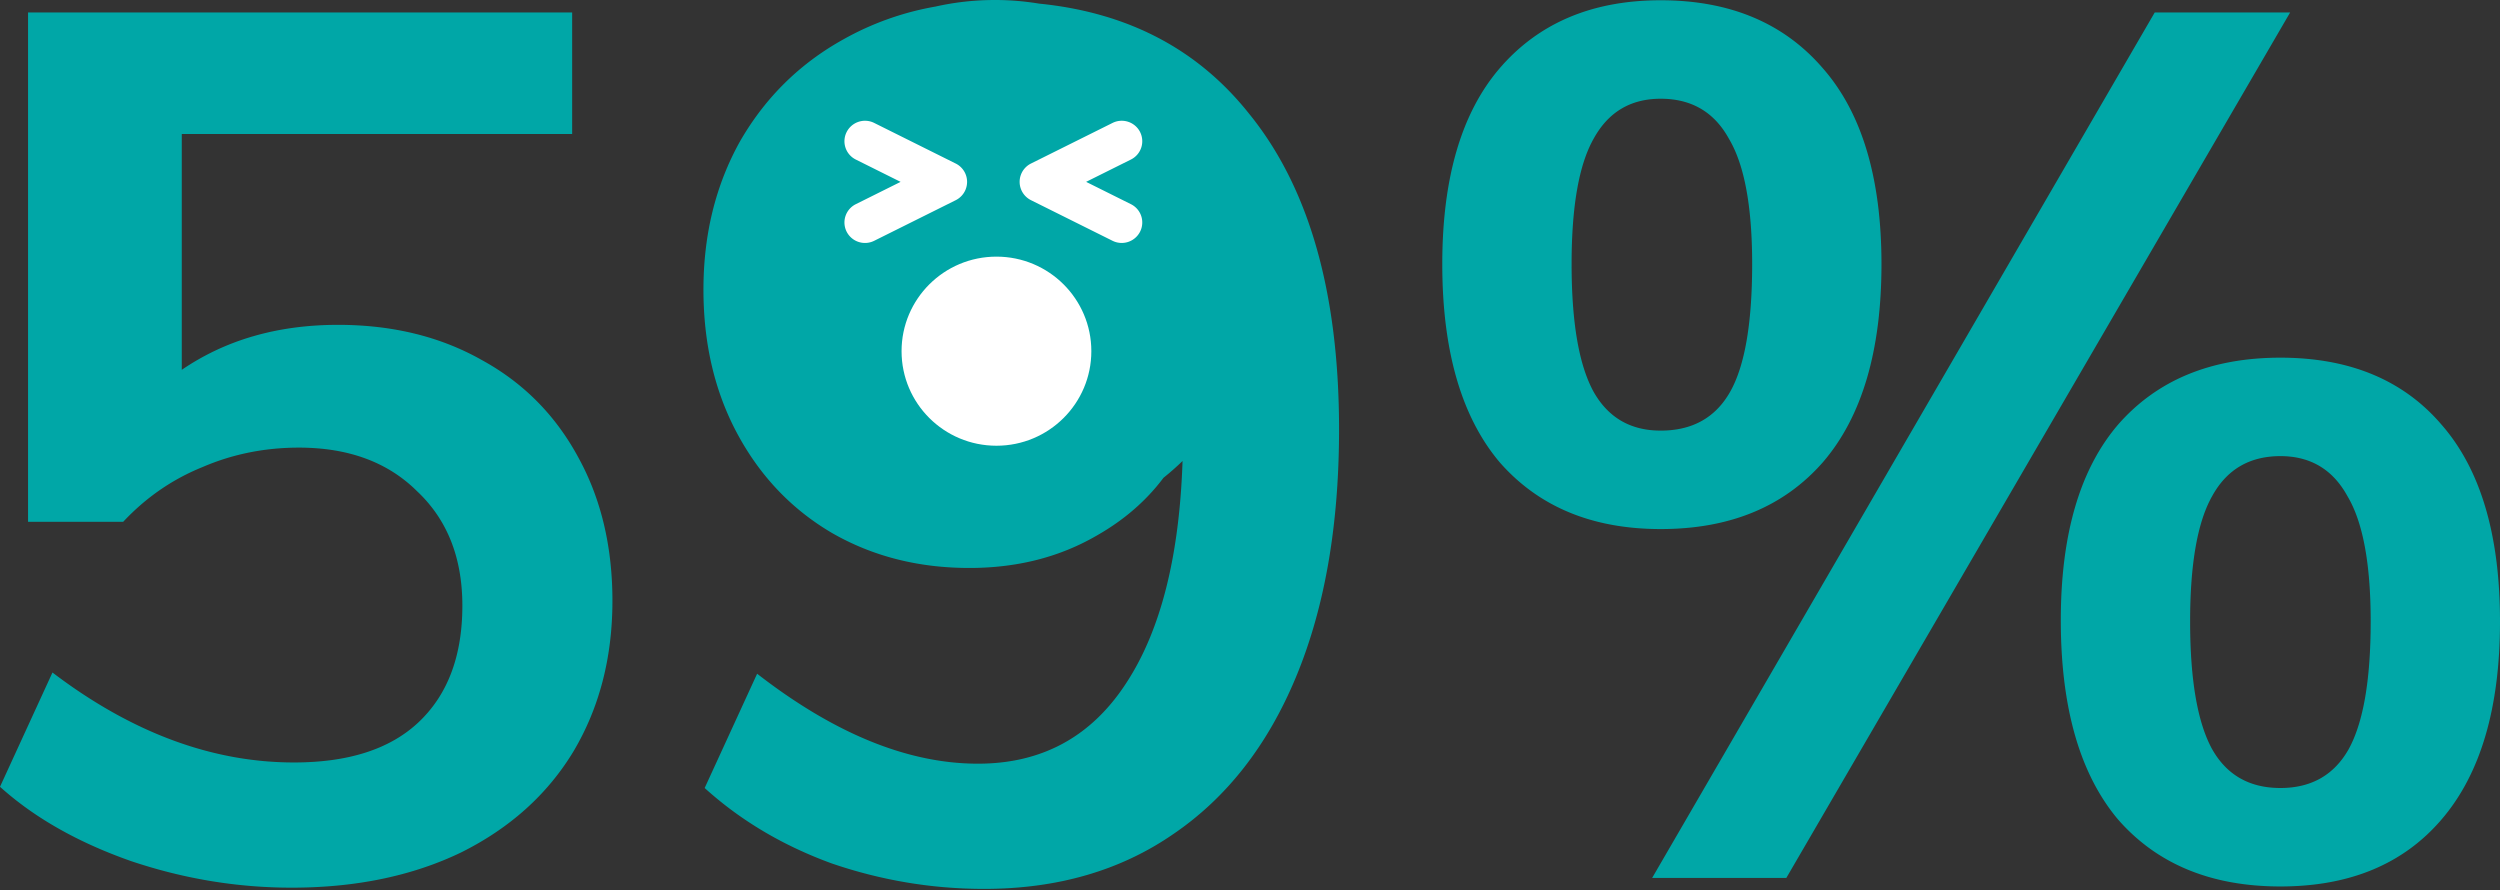 <svg xmlns="http://www.w3.org/2000/svg" width="205" height="73" fill="none" viewBox="0 0 205 73">
    <rect x="0" y="0" width="205" height="73" fill="#333333" stroke="none"/>
    <path fill="#00A7A7" fill-rule="evenodd" d="M95.405 39.181c-1.41 1.877-3.214 3.444-5.41 4.7-3.068 1.795-6.569 2.692-10.504 2.692-4.201 0-7.97-.963-11.304-2.89-3.268-1.928-5.836-4.619-7.703-8.075-1.867-3.455-2.801-7.41-2.801-11.862 0-4.518 1-8.572 3.001-12.16 2.068-3.59 4.902-6.38 8.503-8.374A23.716 23.716 0 0 1 76.702.54C78.27.187 79.902 0 81.576 0c1.235 0 2.446.102 3.627.297 7.268.727 13 3.726 17.197 8.996 4.935 6.047 7.403 14.686 7.403 25.917 0 7.841-1.167 14.586-3.502 20.235-2.334 5.648-5.702 9.968-10.103 12.958-4.335 2.99-9.504 4.486-15.506 4.486-4.269 0-8.437-.698-12.505-2.093-4.002-1.462-7.47-3.522-10.404-6.18l4.302-9.37c6.335 4.917 12.371 7.376 18.107 7.376 5.268 0 9.336-2.226 12.204-6.679 2.793-4.3 4.317-10.348 4.573-18.14-.5.483-1.021.943-1.564 1.378zm27.564-1.28c3.201 3.655 7.603 5.482 13.205 5.482 5.669 0 10.104-1.827 13.305-5.482 3.201-3.721 4.802-9.137 4.802-16.248 0-7.044-1.601-12.394-4.802-16.049-3.201-3.72-7.636-5.582-13.305-5.582-5.602 0-10.004 1.861-13.205 5.582-3.135 3.655-4.702 9.005-4.702 16.05 0 7.11 1.567 12.526 4.702 16.247zm12.505 34.09h11.004L187.793 1.02h-11.104l-41.215 70.973zm6.402-39.871c-1.201 2.126-3.101 3.19-5.702 3.19-2.468 0-4.302-1.064-5.502-3.19-1.201-2.193-1.801-5.682-1.801-10.467 0-4.718.6-8.14 1.801-10.267 1.2-2.193 3.034-3.29 5.502-3.29 2.534 0 4.401 1.097 5.602 3.29 1.267 2.127 1.901 5.549 1.901 10.267 0 4.851-.601 8.34-1.801 10.467zm31.812 35.087c3.201 3.655 7.636 5.483 13.305 5.483s10.071-1.828 13.205-5.483C203.399 63.486 205 58.07 205 50.96c0-7.11-1.601-12.493-4.802-16.148-3.134-3.655-7.536-5.483-13.205-5.483-5.669 0-10.104 1.828-13.305 5.483-3.134 3.655-4.702 9.005-4.702 16.049 0 7.177 1.568 12.626 4.702 16.347zm18.907-5.781c-1.2 2.126-3.068 3.19-5.602 3.19-2.534 0-4.402-1.064-5.602-3.19-1.2-2.193-1.801-5.682-1.801-10.467 0-4.718.601-8.14 1.801-10.267 1.2-2.193 3.068-3.29 5.602-3.29 2.468 0 4.302 1.097 5.502 3.29 1.267 2.127 1.901 5.55 1.901 10.267 0 4.785-.6 8.274-1.801 10.467zM27.711 26.637c4.468 0 8.403.964 11.804 2.89 3.401 1.862 6.036 4.52 7.903 7.975 1.867 3.39 2.801 7.31 2.801 11.763 0 4.651-1.067 8.772-3.201 12.36-2.134 3.522-5.202 6.28-9.204 8.274-4.001 1.927-8.636 2.89-13.905 2.89-4.468 0-8.87-.73-13.205-2.193C6.37 69.068 2.801 67.041 0 64.516l4.302-9.37c6.469 4.917 13.071 7.376 19.807 7.376 4.469 0 7.87-1.096 10.204-3.29 2.401-2.259 3.601-5.448 3.601-9.569 0-3.92-1.233-7.044-3.701-9.37-2.4-2.392-5.635-3.588-9.704-3.588-2.8 0-5.435.532-7.903 1.595-2.467.997-4.635 2.492-6.502 4.485H2.3V1.02h44.617v9.968H14.906v19.338c3.601-2.459 7.87-3.688 12.805-3.688z" clip-rule="evenodd"/>
    <path fill="#fff" fill-rule="evenodd" d="M69.423 10.83a1.688 1.688 0 0 1 2.26-.75l6.688 3.331a1.678 1.678 0 0 1 0 3.004l-6.688 3.331a1.688 1.688 0 0 1-2.26-.75 1.676 1.676 0 0 1 .753-2.253l3.673-1.83-3.673-1.83a1.676 1.676 0 0 1-.753-2.253zM93.49 10.83a1.688 1.688 0 0 0-2.261-.75L84.54 13.41a1.678 1.678 0 0 0 0 3.004l6.688 3.331a1.688 1.688 0 0 0 2.26-.75 1.676 1.676 0 0 0-.753-2.253l-3.673-1.83 3.673-1.83a1.676 1.676 0 0 0 .753-2.253z" clip-rule="evenodd"/>
    <ellipse cx="81.709" cy="28.797" fill="#fff" rx="7.781" ry="7.753"/>
</svg>
